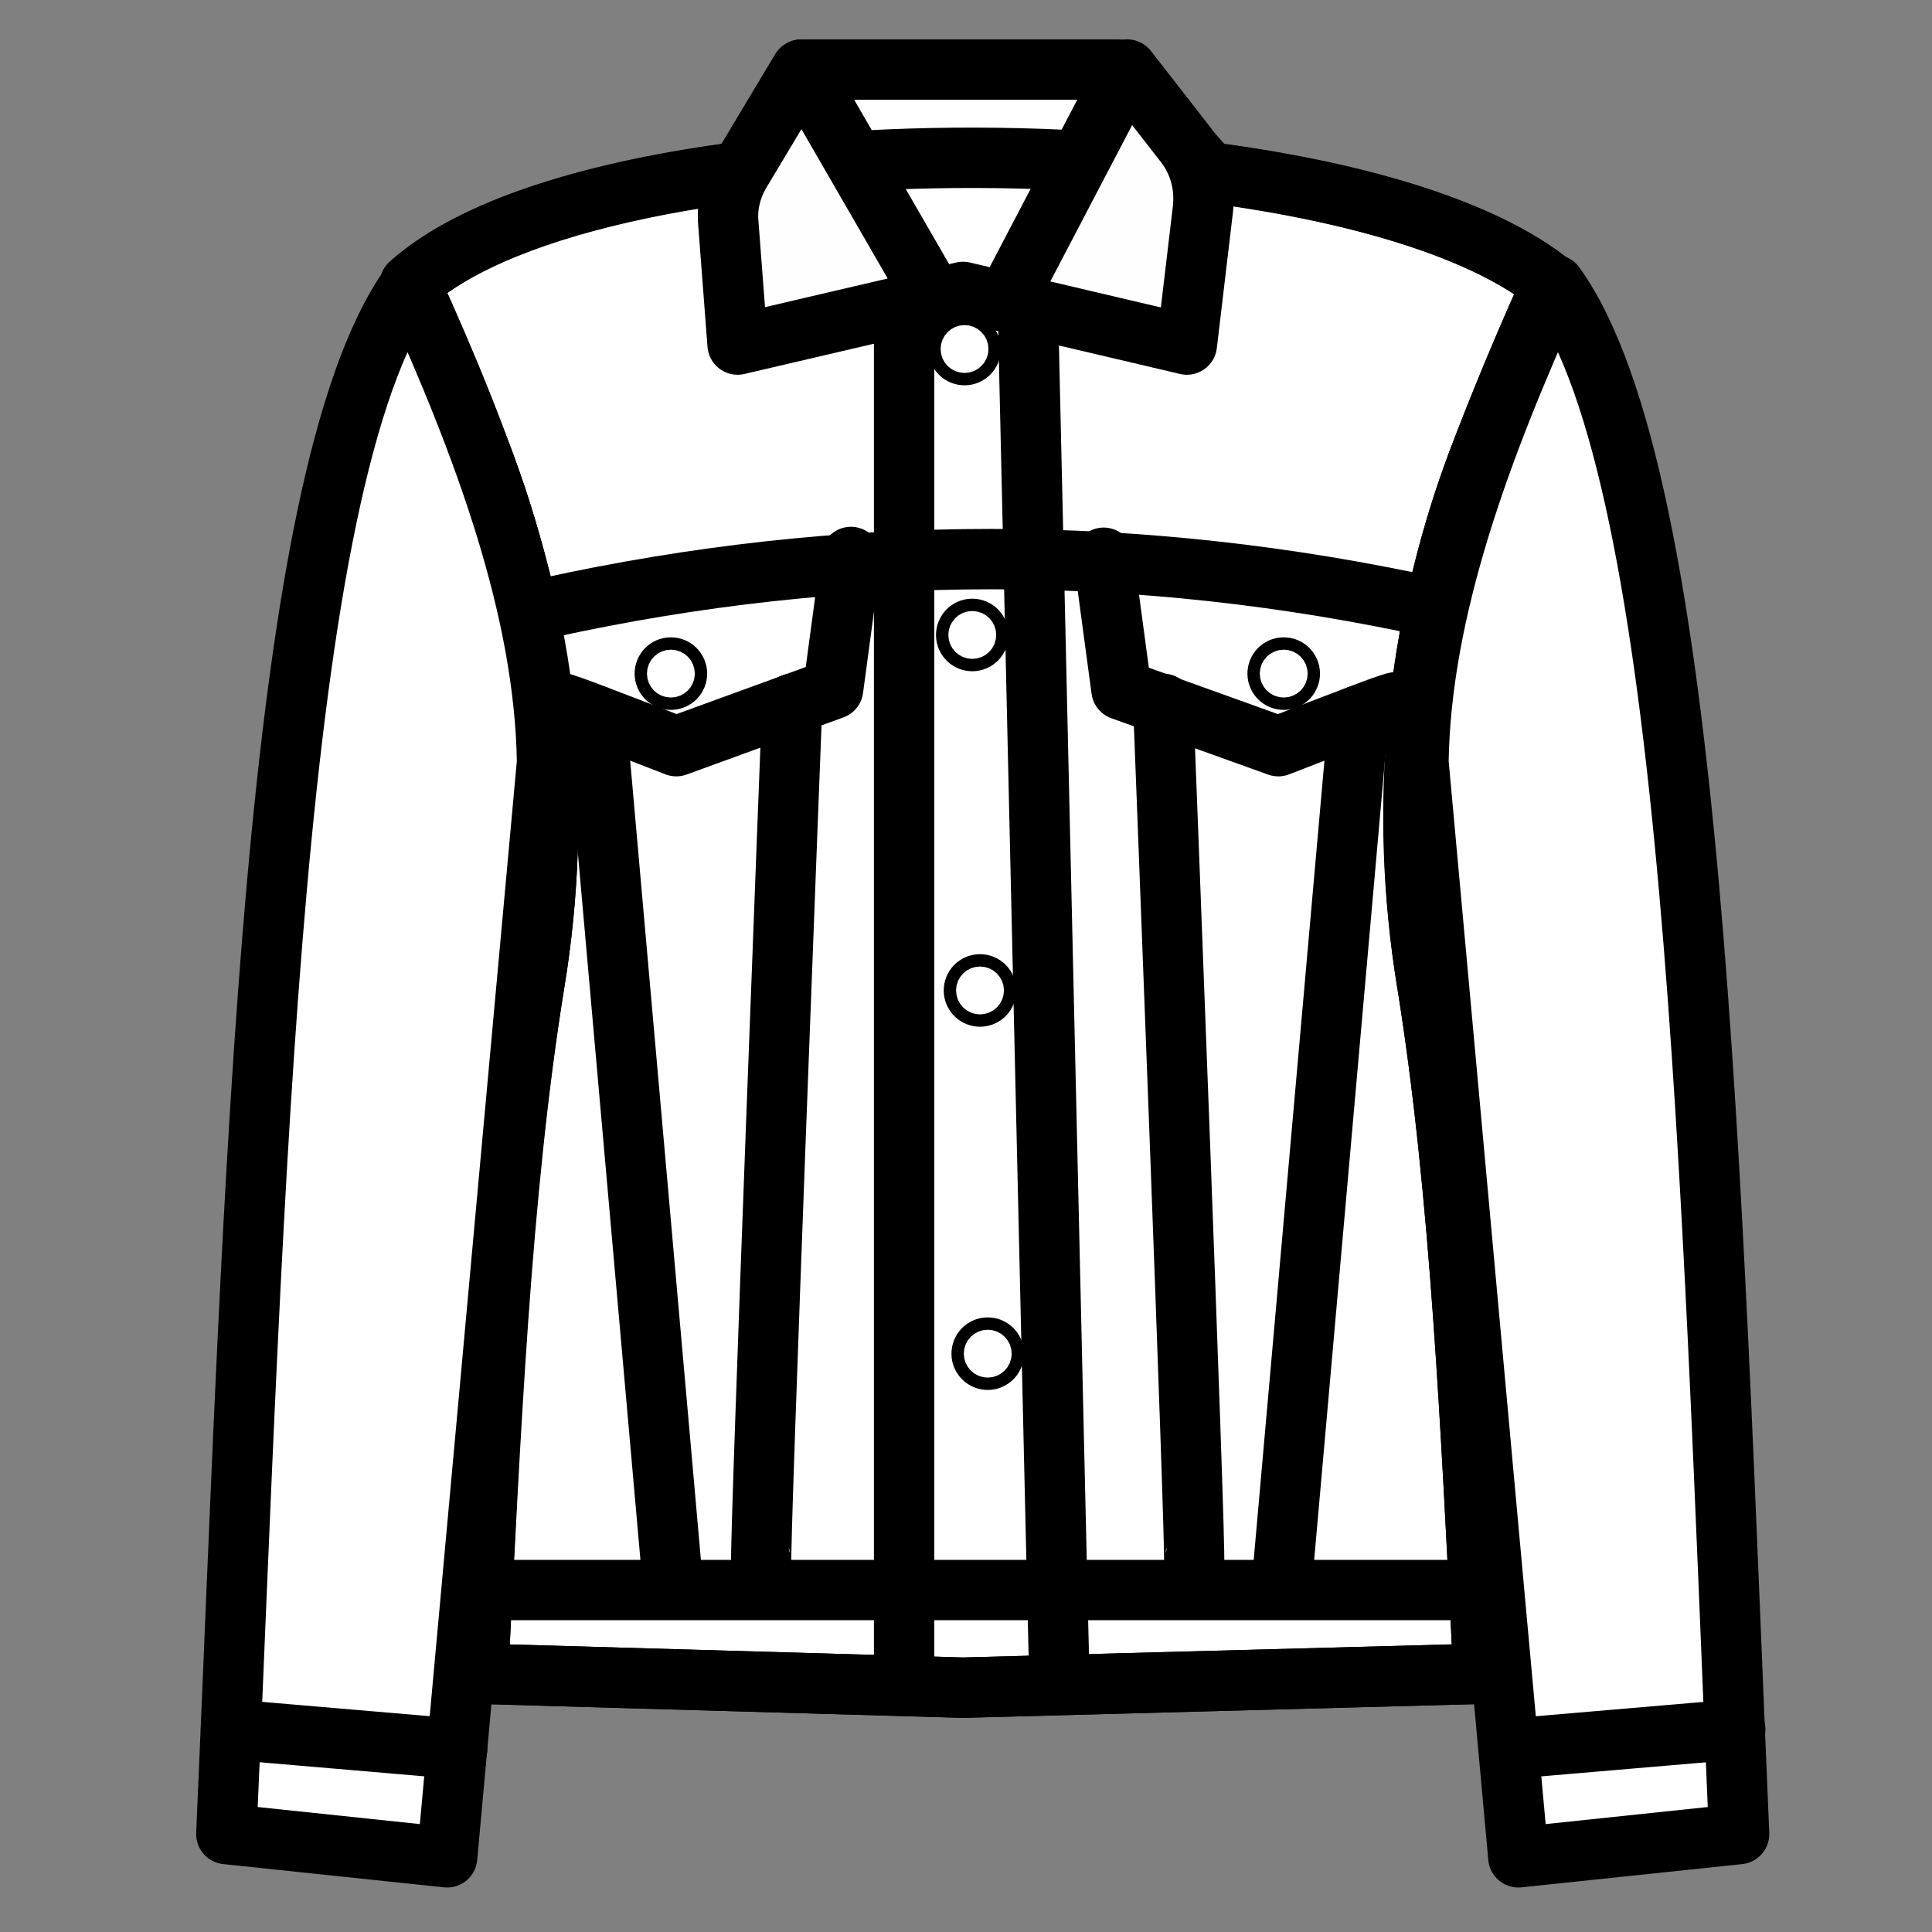 <?xml version="1.0" encoding="UTF-8" standalone="no"?>
<!-- Generator: Adobe Illustrator 20.1.0, SVG Export Plug-In . SVG Version: 6.00 Build 0)  -->

<svg
   xmlns:dc="http://purl.org/dc/elements/1.1/"
   xmlns:cc="http://creativecommons.org/ns#"
   xmlns:rdf="http://www.w3.org/1999/02/22-rdf-syntax-ns#"
   xmlns:svg="http://www.w3.org/2000/svg"
   xmlns="http://www.w3.org/2000/svg"
   xmlns:sodipodi="http://sodipodi.sourceforge.net/DTD/sodipodi-0.dtd"
   xmlns:inkscape="http://www.inkscape.org/namespaces/inkscape"
   version="1.1"
   id="Layer_1"
   x="0px"
   y="0px"
   viewBox="0 0 32 32"
   xml:space="preserve"
   inkscape:version="0.48.4 r9939"
   width="100%"
   height="100%"
   sodipodi:docname="the_denim_jacket.svg"><rect x="0" y="0" width="32" height="32" fill="#808080" stroke="none"/><defs
     id="defs12347" /><sodipodi:namedview
     pagecolor="#ffffff"
     bordercolor="#666666"
     borderopacity="1"
     objecttolerance="10"
     gridtolerance="10"
     guidetolerance="10"
     inkscape:pageopacity="0"
     inkscape:pageshadow="2"
     inkscape:window-width="753"
     inkscape:window-height="480"
     id="namedview12345"
     showgrid="false"
     inkscape:zoom="3.3712566"
     inkscape:cx="10.073245"
     inkscape:cy="5.1531477"
     inkscape:window-x="0"
     inkscape:window-y="28"
     inkscape:window-maximized="0"
     inkscape:current-layer="Layer_1" /><style
     type="text/css"
     id="style12287">
	.st0{fill:#FFFFFF;stroke:#000000;stroke-width:6;stroke-linecap:round;stroke-linejoin:round;stroke-miterlimit:10;}
	.st1{fill:none;stroke:#000000;stroke-width:6;stroke-linecap:round;stroke-linejoin:round;stroke-miterlimit:10;}
	.st2{fill:#FFFEFF;stroke:#000000;stroke-width:6;stroke-linecap:round;stroke-linejoin:round;stroke-miterlimit:10;}
</style><path
     class="st0"
     d="m 23.635,16.266 c 0.564,3.49 0.731,7.492 0.937,11.456 L 15.95,27.953 7.919,27.722 C 8.124,23.758 8.291,19.768 8.855,16.266 9.33,13.379 9.048,10.415 8.022,7.67 7.662,6.721 7.252,5.72 6.79,4.706 7.829,3.77 9.869,3.154 12.255,2.846 l 1.014,-1.693 h 5.26 l 1.514,1.719 h 0.128 c 2.373,0.321 4.426,0.937 5.529,1.835 -0.462,1.026 -0.872,2.014 -1.232,2.964 -1.026,2.745 -1.309,5.709 -0.834,8.596 z"
     id="path12289"
     inkscape:connector-curvature="0"
     style="fill:#ffffff;stroke:#000000;stroke-width:1;stroke-linecap:round;stroke-linejoin:round;stroke-miterlimit:10;stroke-dasharray:none" /><path
     class="st1"
     d="m 25.7,4.706 c -0.462,1.026 -0.872,2.014 -1.232,2.964 -1.026,2.745 -1.296,5.709 -0.834,8.596 0.564,3.49 0.731,7.492 0.937,11.456 l -8.621,0.231 0,0 -8.031,-0.231 C 8.111,23.758 8.278,19.768 8.855,16.266 9.33,13.379 9.048,10.415 8.022,7.67 7.662,6.721 7.252,5.72 6.79,4.706 c 3.182,-2.822 15.485,-2.758 18.91,0 z"
     id="path12291"
     inkscape:connector-curvature="0"
     style="fill:none;stroke:#000000;stroke-width:1;stroke-linecap:round;stroke-linejoin:round;stroke-miterlimit:10;stroke-dasharray:none" /><path
     class="st0"
     d="M 3.749,30.378 7.406,30.763 9.061,12.622 C 9.022,10.108 8.034,7.426 6.803,4.719 4.481,7.939 4.224,19.588 3.749,30.378 z"
     id="path12293"
     inkscape:connector-curvature="0"
     style="fill:#ffffff;stroke:#000000;stroke-width:1;stroke-linecap:round;stroke-linejoin:round;stroke-miterlimit:10;stroke-dasharray:none" /><line
     class="st1"
     x1="3.826"
     y1="28.646"
     x2="7.572"
     y2="28.966"
     id="line12295"
     style="fill:none;stroke:#000000;stroke-width:1;stroke-linecap:round;stroke-linejoin:round;stroke-miterlimit:10;stroke-dasharray:none" /><line
     class="st1"
     x1="8.175"
     y1="26.336"
     x2="24.507"
     y2="26.336"
     id="line12297"
     style="fill:none;stroke:#000000;stroke-width:1;stroke-linecap:round;stroke-linejoin:round;stroke-miterlimit:10;stroke-dasharray:none" /><path
     class="st1"
     d="m 17.028,5.232 c 0,0 0.513,22.515 0.513,22.323"
     id="path12299"
     inkscape:connector-curvature="0"
     style="fill:none;stroke:#000000;stroke-width:1;stroke-linecap:round;stroke-linejoin:round;stroke-miterlimit:10;stroke-dasharray:none" /><line
     class="st1"
     x1="14.975"
     y1="5.232"
     x2="14.975"
     y2="27.555"
     id="line12301"
     style="fill:none;stroke:#000000;stroke-width:1;stroke-linecap:round;stroke-linejoin:round;stroke-miterlimit:10;stroke-dasharray:none" /><path
     class="st2"
     d="m 16.809,4.706 1.86,-3.554 0.949,1.219 c 0.244,0.308 0.346,0.693 0.308,1.078 L 19.658,5.707 15.95,4.835 12.217,5.707 12.063,3.693 c -0.026,-0.295 0.051,-0.59 0.205,-0.847 l 1.014,-1.693 2.053,3.554"
     id="path12303"
     inkscape:connector-curvature="0"
     style="fill:#fffeff;stroke:#000000;stroke-width:1;stroke-linecap:round;stroke-linejoin:round;stroke-miterlimit:10;stroke-dasharray:none" /><path
     class="st1"
     d="m 9.061,10.069 c 4.901,-1.078 9.814,-1.078 14.715,0"
     id="path12305"
     inkscape:connector-curvature="0"
     style="fill:none;stroke:#000000;stroke-width:1;stroke-linecap:round;stroke-linejoin:round;stroke-miterlimit:10;stroke-dasharray:none" /><g
     id="g12307"
     transform="matrix(0.128,0,0,0.128,-23.064,-34.923)"
     style="stroke-width:7.795;stroke-miterlimit:10;stroke-dasharray:none"><line
       class="st1"
       x1="267"
       y1="475"
       x2="257.3"
       y2="365.4"
       id="line12309"
       style="fill:none;stroke:#000000;stroke-width:7.795;stroke-linecap:round;stroke-linejoin:round;stroke-miterlimit:10;stroke-dasharray:none" /><path
       class="st1"
       d="m 278.7,475 c -0.3,-0.7 4,-111.1 4,-111.1"
       id="path12311"
       inkscape:connector-curvature="0"
       style="fill:none;stroke:#000000;stroke-width:7.795;stroke-linecap:round;stroke-linejoin:round;stroke-miterlimit:10;stroke-dasharray:none" /></g><g
     id="g12313"
     transform="matrix(0.128,0,0,0.128,-23.064,-34.923)"
     style="stroke-width:7.795;stroke-miterlimit:10;stroke-dasharray:none"><path
       class="st1"
       d="m 252.5,363.7 c 0.5,0.1 2.5,0.8 4.8,1.7 4.5,1.7 10.4,4 10.4,4 l 20.3,-7.4 2.3,-17.1"
       id="path12315"
       inkscape:connector-curvature="0"
       style="fill:none;stroke:#000000;stroke-width:7.795;stroke-linecap:round;stroke-linejoin:round;stroke-miterlimit:10;stroke-dasharray:none" /><circle
       class="st1"
       cx="267"
       cy="360"
       r="0.8"
       id="circle12317"
       sodipodi:cx="267"
       sodipodi:cy="360"
       sodipodi:rx="0.80000001"
       sodipodi:ry="0.80000001"
       style="fill:none;stroke:#000000;stroke-width:7.795;stroke-linecap:round;stroke-linejoin:round;stroke-miterlimit:10;stroke-dasharray:none"
       d="m 267.8,360 c 0,0.442 -0.358,0.8 -0.8,0.8 -0.442,0 -0.8,-0.358 -0.8,-0.8 0,-0.442 0.358,-0.8 0.8,-0.8 0.442,0 0.8,0.358 0.8,0.8 z" /></g><g
     id="g12319"
     transform="matrix(0.128,0,0,0.128,-23.064,-34.923)"
     style="stroke-width:7.795;stroke-miterlimit:10;stroke-dasharray:none"><circle
       class="st1"
       cx="305"
       cy="318"
       r="0.8"
       id="circle12321"
       sodipodi:cx="305"
       sodipodi:cy="318"
       sodipodi:rx="0.80000001"
       sodipodi:ry="0.80000001"
       style="fill:none;stroke:#000000;stroke-width:7.795;stroke-linecap:round;stroke-linejoin:round;stroke-miterlimit:10;stroke-dasharray:none"
       d="m 305.8,318 c 0,0.442 -0.358,0.8 -0.8,0.8 -0.442,0 -0.8,-0.358 -0.8,-0.8 0,-0.442 0.358,-0.8 0.8,-0.8 0.442,0 0.8,0.358 0.8,0.8 z" /><circle
       class="st1"
       cx="306"
       cy="355"
       r="0.8"
       id="circle12323"
       sodipodi:cx="306"
       sodipodi:cy="355"
       sodipodi:rx="0.80000001"
       sodipodi:ry="0.80000001"
       style="fill:none;stroke:#000000;stroke-width:7.795;stroke-linecap:round;stroke-linejoin:round;stroke-miterlimit:10;stroke-dasharray:none"
       d="m 306.8,355 c 0,0.442 -0.358,0.8 -0.8,0.8 -0.442,0 -0.8,-0.358 -0.8,-0.8 0,-0.442 0.358,-0.8 0.8,-0.8 0.442,0 0.8,0.358 0.8,0.8 z" /><circle
       class="st1"
       cx="307"
       cy="401"
       r="0.8"
       id="circle12325"
       sodipodi:cx="307"
       sodipodi:cy="401"
       sodipodi:rx="0.80000001"
       sodipodi:ry="0.80000001"
       style="fill:none;stroke:#000000;stroke-width:7.795;stroke-linecap:round;stroke-linejoin:round;stroke-miterlimit:10;stroke-dasharray:none"
       d="m 307.8,401 c 0,0.442 -0.358,0.8 -0.8,0.8 -0.442,0 -0.8,-0.358 -0.8,-0.8 0,-0.442 0.358,-0.8 0.8,-0.8 0.442,0 0.8,0.358 0.8,0.8 z" /><circle
       class="st1"
       cx="308"
       cy="448"
       r="0.8"
       id="circle12327"
       sodipodi:cx="308"
       sodipodi:cy="448"
       sodipodi:rx="0.80000001"
       sodipodi:ry="0.80000001"
       style="fill:none;stroke:#000000;stroke-width:7.795;stroke-linecap:round;stroke-linejoin:round;stroke-miterlimit:10;stroke-dasharray:none"
       d="m 308.8,448 c 0,0.442 -0.358,0.8 -0.8,0.8 -0.442,0 -0.8,-0.358 -0.8,-0.8 0,-0.442 0.358,-0.8 0.8,-0.8 0.442,0 0.8,0.358 0.8,0.8 z" /></g><path
     class="st0"
     d="m 28.805,30.378 -3.656,0.385 -1.655,-18.14 c 0.038,-2.515 1.026,-5.196 2.258,-7.903 2.322,3.22 2.591,14.869 3.053,25.658 z"
     id="path12329"
     inkscape:connector-curvature="0"
     style="fill:#ffffff;stroke:#000000;stroke-width:1;stroke-linecap:round;stroke-linejoin:round;stroke-miterlimit:10;stroke-dasharray:none" /><g
     id="g12331"
     transform="matrix(0.128,0,0,0.128,-23.064,-34.923)"
     style="stroke-width:7.795;stroke-miterlimit:10;stroke-dasharray:none"><line
       class="st1"
       x1="346.3"
       y1="475"
       x2="356"
       y2="365.4"
       id="line12333"
       style="fill:none;stroke:#000000;stroke-width:7.795;stroke-linecap:round;stroke-linejoin:round;stroke-miterlimit:10;stroke-dasharray:none" /><path
       class="st1"
       d="m 334.7,475 c 0.3,-0.7 -4,-111.1 -4,-111.1"
       id="path12335"
       inkscape:connector-curvature="0"
       style="fill:none;stroke:#000000;stroke-width:7.795;stroke-linecap:round;stroke-linejoin:round;stroke-miterlimit:10;stroke-dasharray:none" /></g><g
     id="g12337"
     transform="matrix(0.128,0,0,0.128,-23.064,-34.923)"
     style="stroke-width:7.795;stroke-miterlimit:10;stroke-dasharray:none"><path
       class="st1"
       d="m 360.8,363.7 c -0.5,0.1 -2.5,0.8 -4.8,1.7 -4.5,1.7 -10.4,4 -10.4,4 L 325.3,362.1 323,345"
       id="path12339"
       inkscape:connector-curvature="0"
       style="fill:none;stroke:#000000;stroke-width:7.795;stroke-linecap:round;stroke-linejoin:round;stroke-miterlimit:10;stroke-dasharray:none" /><circle
       class="st1"
       cx="346.3"
       cy="360"
       r="0.8"
       id="circle12341"
       sodipodi:cx="346.29999"
       sodipodi:cy="360"
       sodipodi:rx="0.80000001"
       sodipodi:ry="0.80000001"
       style="fill:none;stroke:#000000;stroke-width:7.795;stroke-linecap:round;stroke-linejoin:round;stroke-miterlimit:10;stroke-dasharray:none"
       d="m 347.1,360 c 0,0.442 -0.358,0.8 -0.8,0.8 -0.442,0 -0.8,-0.358 -0.8,-0.8 0,-0.442 0.358,-0.8 0.8,-0.8 0.442,0 0.8,0.358 0.8,0.8 z" /></g><line
     class="st1"
     x1="28.741"
     y1="28.646"
     x2="24.994"
     y2="28.966"
     id="line12343"
     style="fill:none;stroke:#000000;stroke-width:1;stroke-linecap:round;stroke-linejoin:round;stroke-miterlimit:10;stroke-dasharray:none" /></svg>